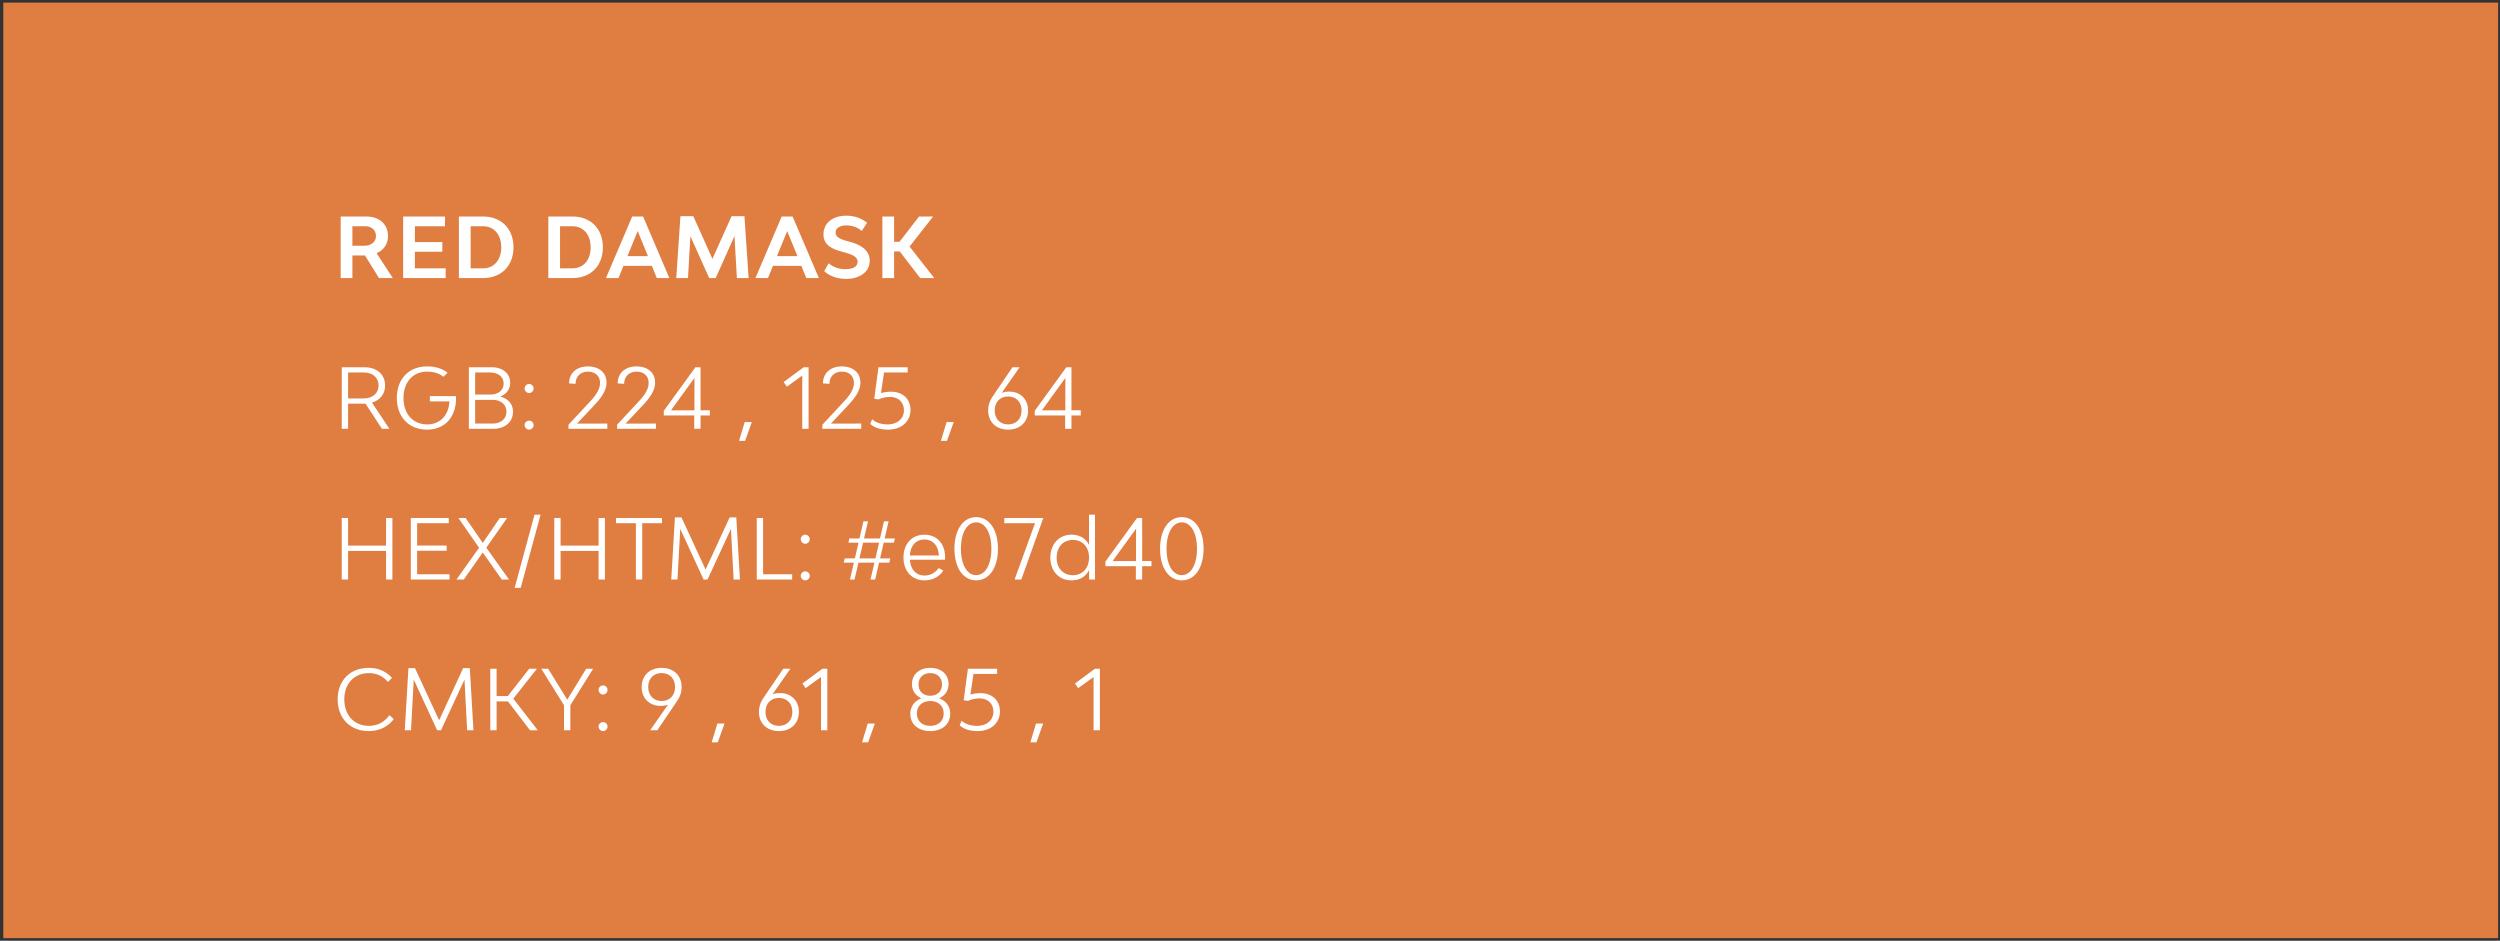 <svg width="481" height="181" fill="none" xmlns="http://www.w3.org/2000/svg"><rect width="100%" height="100%" fill="#333333" stroke="none"/><path fill="#E07D40" d="M.637.5h480v180h-480z"/><path d="M72.92 53.5h2.657l-3.12-4.784c1.376-.592 2.192-1.776 2.192-3.312 0-2.24-1.648-3.744-4.144-3.744h-4.96V53.5H67.8v-4.352h2.416L72.92 53.5Zm-5.12-9.968h2.449c1.248 0 2.08.752 2.08 1.872s-.896 1.872-2.24 1.872H67.8v-3.744Zm12.024 8.096v-3.2h5.28v-1.856h-5.28v-3.04h5.792V41.66h-8.048V53.5h8.176v-1.872h-5.92ZM92.95 41.66h-4.656V53.5h4.656c3.504 0 5.84-2.368 5.84-5.92s-2.336-5.92-5.84-5.92Zm0 9.968h-2.4v-8.096h2.4c2.096 0 3.488 1.616 3.488 4.048s-1.392 4.048-3.488 4.048Zm17.203-9.968h-4.656V53.5h4.656c3.504 0 5.84-2.368 5.84-5.92s-2.336-5.92-5.84-5.92Zm0 9.968h-2.4v-8.096h2.4c2.096 0 3.488 1.616 3.488 4.048s-1.392 4.048-3.488 4.048Zm16.218 1.872h2.416l-5.056-11.84h-2.096l-5.056 11.84h2.416l.96-2.352h5.456l.96 2.352Zm-5.648-4.224 1.968-4.816 1.968 4.816h-3.936Zm23.309 4.224-.8-11.904h-2.48l-3.68 8.208-3.68-8.208h-2.48l-.8 11.904h2.256l.464-8.048 3.616 8.048h1.248l3.616-8.08.464 8.08h2.256Zm11.104 0h2.416l-5.056-11.84H150.4l-5.056 11.84h2.416l.96-2.352h5.456l.96 2.352Zm-5.648-4.224 1.968-4.816 1.968 4.816h-3.936Zm13.298 4.384c2.72 0 4.544-1.408 4.544-3.504 0-2.128-1.936-3.12-3.76-3.616l-.688-.192c-1.168-.336-2.112-.672-2.112-1.616 0-.832.816-1.36 2.064-1.36 1.152 0 2.096.352 2.976 1.056l1.008-1.568c-1.136-.912-2.48-1.36-4-1.36-2.64 0-4.384 1.44-4.384 3.6 0 1.936 1.456 2.752 3.408 3.28l.672.192c1.488.416 2.48.832 2.48 1.792 0 .912-.864 1.424-2.352 1.424-1.088 0-2.208-.304-3.216-1.136l-.848 1.52c1.056.976 2.576 1.488 4.208 1.488Zm14.262-.16h2.704L175 47.436l4.528-5.776h-2.704l-3.76 4.864h-1.04V41.66h-2.256V53.5h2.256v-5.12h1.088l3.936 5.12Zm-102.127 29-3.36-5.04c1.568-.464 2.528-1.68 2.528-3.296 0-2.112-1.568-3.504-3.968-3.504h-4.368V82.5h1.216v-4.832H70.329L73.48 82.5h1.44Zm-7.952-10.832h2.992c1.728 0 2.864.992 2.864 2.496 0 1.488-1.152 2.496-2.864 2.496h-2.992v-4.992Zm20.759 4.544h-5.024v1.024h3.76c-.128 2.656-1.76 4.416-4.288 4.416-2.736 0-4.544-2.032-4.544-5.072s1.808-5.072 4.528-5.072c1.264 0 2.304.304 3.152.992l.8-.784c-1.152-.864-2.384-1.216-3.952-1.216-3.504 0-5.808 2.432-5.808 6.08s2.32 6.08 5.808 6.08c3.408 0 5.584-2.368 5.584-6.08 0-.128-.016-.24-.016-.368Zm8.51.096c1.2-.48 1.92-1.408 1.92-2.656 0-1.792-1.425-2.992-3.553-2.992h-4.4V82.5h4.688c2.288 0 3.808-1.312 3.808-3.296 0-1.456-.944-2.528-2.464-2.896Zm-4.817-4.64h2.864c1.568 0 2.608.848 2.608 2.128 0 1.264-1.008 2.112-2.544 2.112h-2.928v-4.24Zm3.344 9.824h-3.344v-4.56h3.344c1.6 0 2.672.912 2.672 2.272 0 1.376-1.072 2.288-2.672 2.288Zm7.034-5.872c.48 0 .864-.4.864-.88a.87.87 0 0 0-.864-.864c-.464 0-.864.4-.864.864 0 .48.4.88.864.88Zm0 7.04c.48 0 .864-.4.864-.864a.86.86 0 0 0-.864-.864.87.87 0 0 0-.864.864c0 .464.4.864.864.864Zm7.58-.16h7.472v-1.008l-5.84.016 2.752-2.928c1.424-1.504 2.928-3.072 2.928-4.992 0-1.888-1.44-3.088-3.584-3.088-2.176 0-3.616 1.296-3.616 3.264l1.248.096c0-1.408.944-2.352 2.384-2.352 1.392 0 2.32.832 2.32 2.176 0 1.664-1.536 3.168-2.48 4.176l-3.584 3.856v.784Zm9.351 0h7.472v-1.008l-5.84.016 2.752-2.928c1.424-1.504 2.928-3.072 2.928-4.992 0-1.888-1.44-3.088-3.584-3.088-2.176 0-3.616 1.296-3.616 3.264l1.248.096c0-1.408.944-2.352 2.384-2.352 1.392 0 2.32.832 2.32 2.176 0 1.664-1.536 3.168-2.48 4.176l-3.584 3.856v.784Zm14.839 0h1.216v-2.56h1.792v-1.008h-1.792V70.66h-.992l-6.08 8.384v.896h5.856v2.56Zm-4.464-3.552 4.512-6.24-.016 6.24h-4.496Zm13.088 5.872h1.168l1.296-3.616h-1.376l-1.088 3.616Zm12.162-2.32h1.216V70.66h-.944l-3.856 2.848.624.896 2.96-2.144V82.5Zm3.873 0h7.472v-1.008l-5.84.016 2.752-2.928c1.424-1.504 2.928-3.072 2.928-4.992 0-1.888-1.44-3.088-3.584-3.088-2.176 0-3.616 1.296-3.616 3.264l1.248.096c0-1.408.944-2.352 2.384-2.352 1.392 0 2.32.832 2.32 2.176 0 1.664-1.536 3.168-2.48 4.176l-3.584 3.856v.784Zm12.632.16c2.544 0 4.32-1.52 4.32-3.792 0-2.096-1.52-3.504-3.712-3.504-.688 0-1.36.096-1.968.272l.592-3.968h4.544V70.66h-5.616l-.816 6.064.832.128a5.478 5.478 0 0 1 2.208-.48c1.6 0 2.672 1.04 2.672 2.56 0 1.632-1.264 2.72-3.168 2.72-1.152 0-2.224-.32-2.944-.992l-.368.896c.784.736 1.968 1.104 3.424 1.104Zm10.175 2.16h1.168l1.296-3.616h-1.376l-1.088 3.616Zm13.154-9.472c-.56 0-1.04.08-1.456.24l3.44-4.928h-1.376l-3.76 5.552c-.576.832-.912 1.696-.912 2.784 0 2.192 1.536 3.664 3.84 3.664s3.84-1.472 3.84-3.696c0-2.176-1.52-3.616-3.616-3.616Zm-.224 6.304c-1.552 0-2.576-1.072-2.576-2.672 0-1.616 1.024-2.688 2.576-2.688s2.576 1.072 2.576 2.688c0 1.6-1.024 2.672-2.576 2.672Zm10.968.848h1.216v-2.56h1.792v-1.008h-1.792V70.66h-.992l-6.08 8.384v.896h5.856v2.56Zm-4.464-3.552 4.512-6.24-.016 6.24h-4.496ZM74.281 99.66v5.312h-7.312V99.66h-1.216v11.84h1.216v-5.504h7.312v5.504h1.216V99.66H74.28Zm5.976 10.832v-4.528h5.68v-1.008h-5.68v-4.288h6.08V99.66h-7.296v11.84h7.44v-1.008h-6.224Zm17.68 1.008-4.367-6.128 4-5.712h-1.408l-3.28 4.8-3.297-4.8h-1.391l3.983 5.728-4.352 6.112h1.409l3.648-5.2 3.663 5.2h1.392Zm1.082 1.6h1.168l3.824-14.08h-1.168l-3.824 14.08Zm16.151-13.44v5.312h-7.312V99.66h-1.216v11.84h1.216v-5.504h7.312v5.504h1.216V99.66h-1.216Zm12.201 0h-8.848v1.008h3.824V111.5h1.216v-10.832h3.808V99.66Zm14.995 11.84-.704-11.952h-1.28l-4.624 10.032-4.64-10.032h-1.264l-.704 11.952h1.2l.528-9.744 4.496 9.744h.752l4.512-9.744.512 9.744h1.216Zm4.452-1.008V99.66h-1.216v11.84h6.816v-1.008h-5.6Zm8.112-5.872c.48 0 .864-.4.864-.88a.87.87 0 0 0-.864-.864c-.464 0-.864.4-.864.864 0 .48.4.88.864.88Zm0 7.04c.48 0 .864-.4.864-.864a.86.86 0 0 0-.864-.864.87.87 0 0 0-.864.864c0 .464.4.864.864.864Zm17.052-7.248.192-.816h-1.968l.768-3.296h-.896l-.768 3.296h-3.072l.768-3.296h-.88l-.768 3.296h-1.952l-.176.816h1.952l-.704 3.024h-1.936l-.208.816h1.952l-.752 3.248h.88l.752-3.248h3.072l-.752 3.248h.896l.752-3.248h1.968l.192-.816h-1.968l.704-3.024h1.952Zm-3.552 3.024h-3.072l.704-3.024h3.072l-.704 3.024Zm13.401-.272c0-2.576-1.6-4.288-3.984-4.288-2.416 0-4.016 1.76-4.016 4.384 0 2.64 1.632 4.4 4.048 4.4 1.504 0 2.8-.656 3.616-1.872l-.88-.496c-.656.88-1.6 1.44-2.736 1.44-1.68 0-2.672-1.2-2.816-3.04h6.752c.016-.128.016-.384.016-.528Zm-3.984-3.36c1.632 0 2.688 1.184 2.784 3.072h-5.568c.112-1.888 1.152-3.072 2.784-3.072Zm9.965 7.856c2.528 0 4.192-2.432 4.192-6.08s-1.664-6.08-4.192-6.08c-2.512 0-4.176 2.432-4.176 6.08s1.664 6.08 4.176 6.08Zm0-1.008c-1.76 0-2.928-2.032-2.928-5.072s1.168-5.072 2.928-5.072 2.928 2.032 2.928 5.072-1.168 5.072-2.928 5.072Zm5.414-10.992v1.008h5.904l-3.92 10.832h1.296l4.224-11.84h-7.504Zm16.301-.64v5.84c-.576-1.2-1.696-1.984-3.376-1.984-2.368 0-4.064 1.776-4.064 4.416 0 2.624 1.696 4.368 4.064 4.368 1.68 0 2.8-.784 3.376-1.984l.032 1.824h1.12V99.02h-1.152Zm-3.104 11.648c-1.872 0-3.12-1.36-3.12-3.376 0-2.048 1.248-3.408 3.12-3.408 1.856 0 3.104 1.36 3.104 3.392s-1.248 3.392-3.104 3.392Zm12.113.832h1.216v-2.56h1.792v-1.008h-1.792V99.66h-.992l-6.08 8.384v.896h5.856v2.56Zm-4.464-3.552 4.512-6.24-.016 6.24h-4.496Zm13.301 3.712c2.528 0 4.192-2.432 4.192-6.08s-1.664-6.08-4.192-6.08c-2.512 0-4.176 2.432-4.176 6.08s1.664 6.08 4.176 6.08Zm0-1.008c-1.76 0-2.928-2.032-2.928-5.072s1.168-5.072 2.928-5.072 2.928 2.032 2.928 5.072-1.168 5.072-2.928 5.072ZM70.953 140.66c2.064 0 3.744-.88 4.8-2.304l-.832-.768c-.848 1.232-2.192 2.064-3.952 2.064-2.832 0-4.72-2.048-4.72-5.104 0-3.024 1.904-5.04 4.752-5.04 1.616 0 2.816.736 3.648 1.696l.768-.784c-1.088-1.184-2.528-1.92-4.464-1.92-3.584 0-5.984 2.416-5.984 6.048 0 3.664 2.4 6.112 5.984 6.112Zm20.14-.16-.703-11.952h-1.28l-4.624 10.032-4.64-10.032h-1.264l-.704 11.952h1.2l.528-9.744 4.496 9.744h.752l4.512-9.744.512 9.744h1.216Zm10.885 0h1.488l-4.704-6.08 4.544-5.76h-1.488l-4.112 5.264h-2.16v-5.264H94.33v11.84h1.216v-5.552h2.176l4.256 5.552Zm10.812-11.84-3.648 5.952-3.68-5.952h-1.328l4.384 7.04v4.8h1.216v-4.8l4.384-7.04h-1.328Zm3.235 4.96c.48 0 .864-.4.864-.88a.87.87 0 0 0-.864-.864c-.464 0-.864.4-.864.864 0 .48.4.88.864.88Zm0 7.04c.48 0 .864-.4.864-.864a.86.86 0 0 0-.864-.864.87.87 0 0 0-.864.864c0 .464.4.864.864.864Zm11.276-12.16c-2.304 0-3.84 1.472-3.84 3.696 0 2.176 1.52 3.616 3.616 3.616.56 0 1.04-.08 1.456-.24l-3.44 4.928h1.376l3.76-5.552c.576-.832.912-1.696.912-2.784 0-2.192-1.536-3.664-3.84-3.664Zm-2.576 3.68c0-1.6 1.024-2.672 2.576-2.672s2.576 1.072 2.576 2.672c0 1.616-1.024 2.688-2.576 2.688s-2.576-1.072-2.576-2.688Zm12.211 10.64h1.168l1.296-3.616h-1.376l-1.088 3.616Zm13.153-9.472c-.56 0-1.04.08-1.456.24l3.44-4.928h-1.376l-3.76 5.552c-.576.832-.912 1.696-.912 2.784 0 2.192 1.536 3.664 3.84 3.664s3.84-1.472 3.84-3.696c0-2.176-1.52-3.616-3.616-3.616Zm-.224 6.304c-1.552 0-2.576-1.072-2.576-2.672 0-1.616 1.024-2.688 2.576-2.688s2.576 1.072 2.576 2.688c0 1.6-1.024 2.672-2.576 2.672Zm8.099.848h1.216v-11.84h-.944l-3.856 2.848.624.896 2.96-2.144v10.24Zm7.9 2.32h1.168l1.296-3.616h-1.376l-1.088 3.616Zm14.802-8.464c1.136-.48 1.84-1.472 1.84-2.752 0-1.856-1.408-3.104-3.52-3.104s-3.52 1.248-3.52 3.12c0 1.28.704 2.272 1.84 2.736-1.344.48-2.16 1.568-2.16 3.008 0 1.968 1.536 3.296 3.84 3.296s3.84-1.328 3.84-3.328c0-1.424-.816-2.512-2.16-2.976Zm-1.68-4.848c1.36 0 2.256.88 2.256 2.192 0 1.296-.896 2.16-2.256 2.16-1.36 0-2.256-.864-2.256-2.16 0-1.312.896-2.192 2.256-2.192Zm0 10.144c-1.552 0-2.576-.944-2.576-2.384 0-1.424 1.024-2.384 2.576-2.384s2.576.96 2.576 2.384c0 1.44-1.024 2.384-2.576 2.384Zm9.084 1.008c2.544 0 4.32-1.52 4.32-3.792 0-2.096-1.52-3.504-3.712-3.504-.688 0-1.36.096-1.968.272l.592-3.968h4.544v-1.008h-5.616l-.816 6.064.832.128a5.478 5.478 0 0 1 2.208-.48c1.6 0 2.672 1.04 2.672 2.56 0 1.632-1.264 2.72-3.168 2.72-1.152 0-2.224-.32-2.944-.992l-.368.896c.784.736 1.968 1.104 3.424 1.104Zm10.175 2.16h1.168l1.296-3.616h-1.376l-1.088 3.616Zm12.162-2.32h1.216v-11.84h-.944l-3.856 2.848.624.896 2.96-2.144v10.24Z" fill="#fff"/></svg>